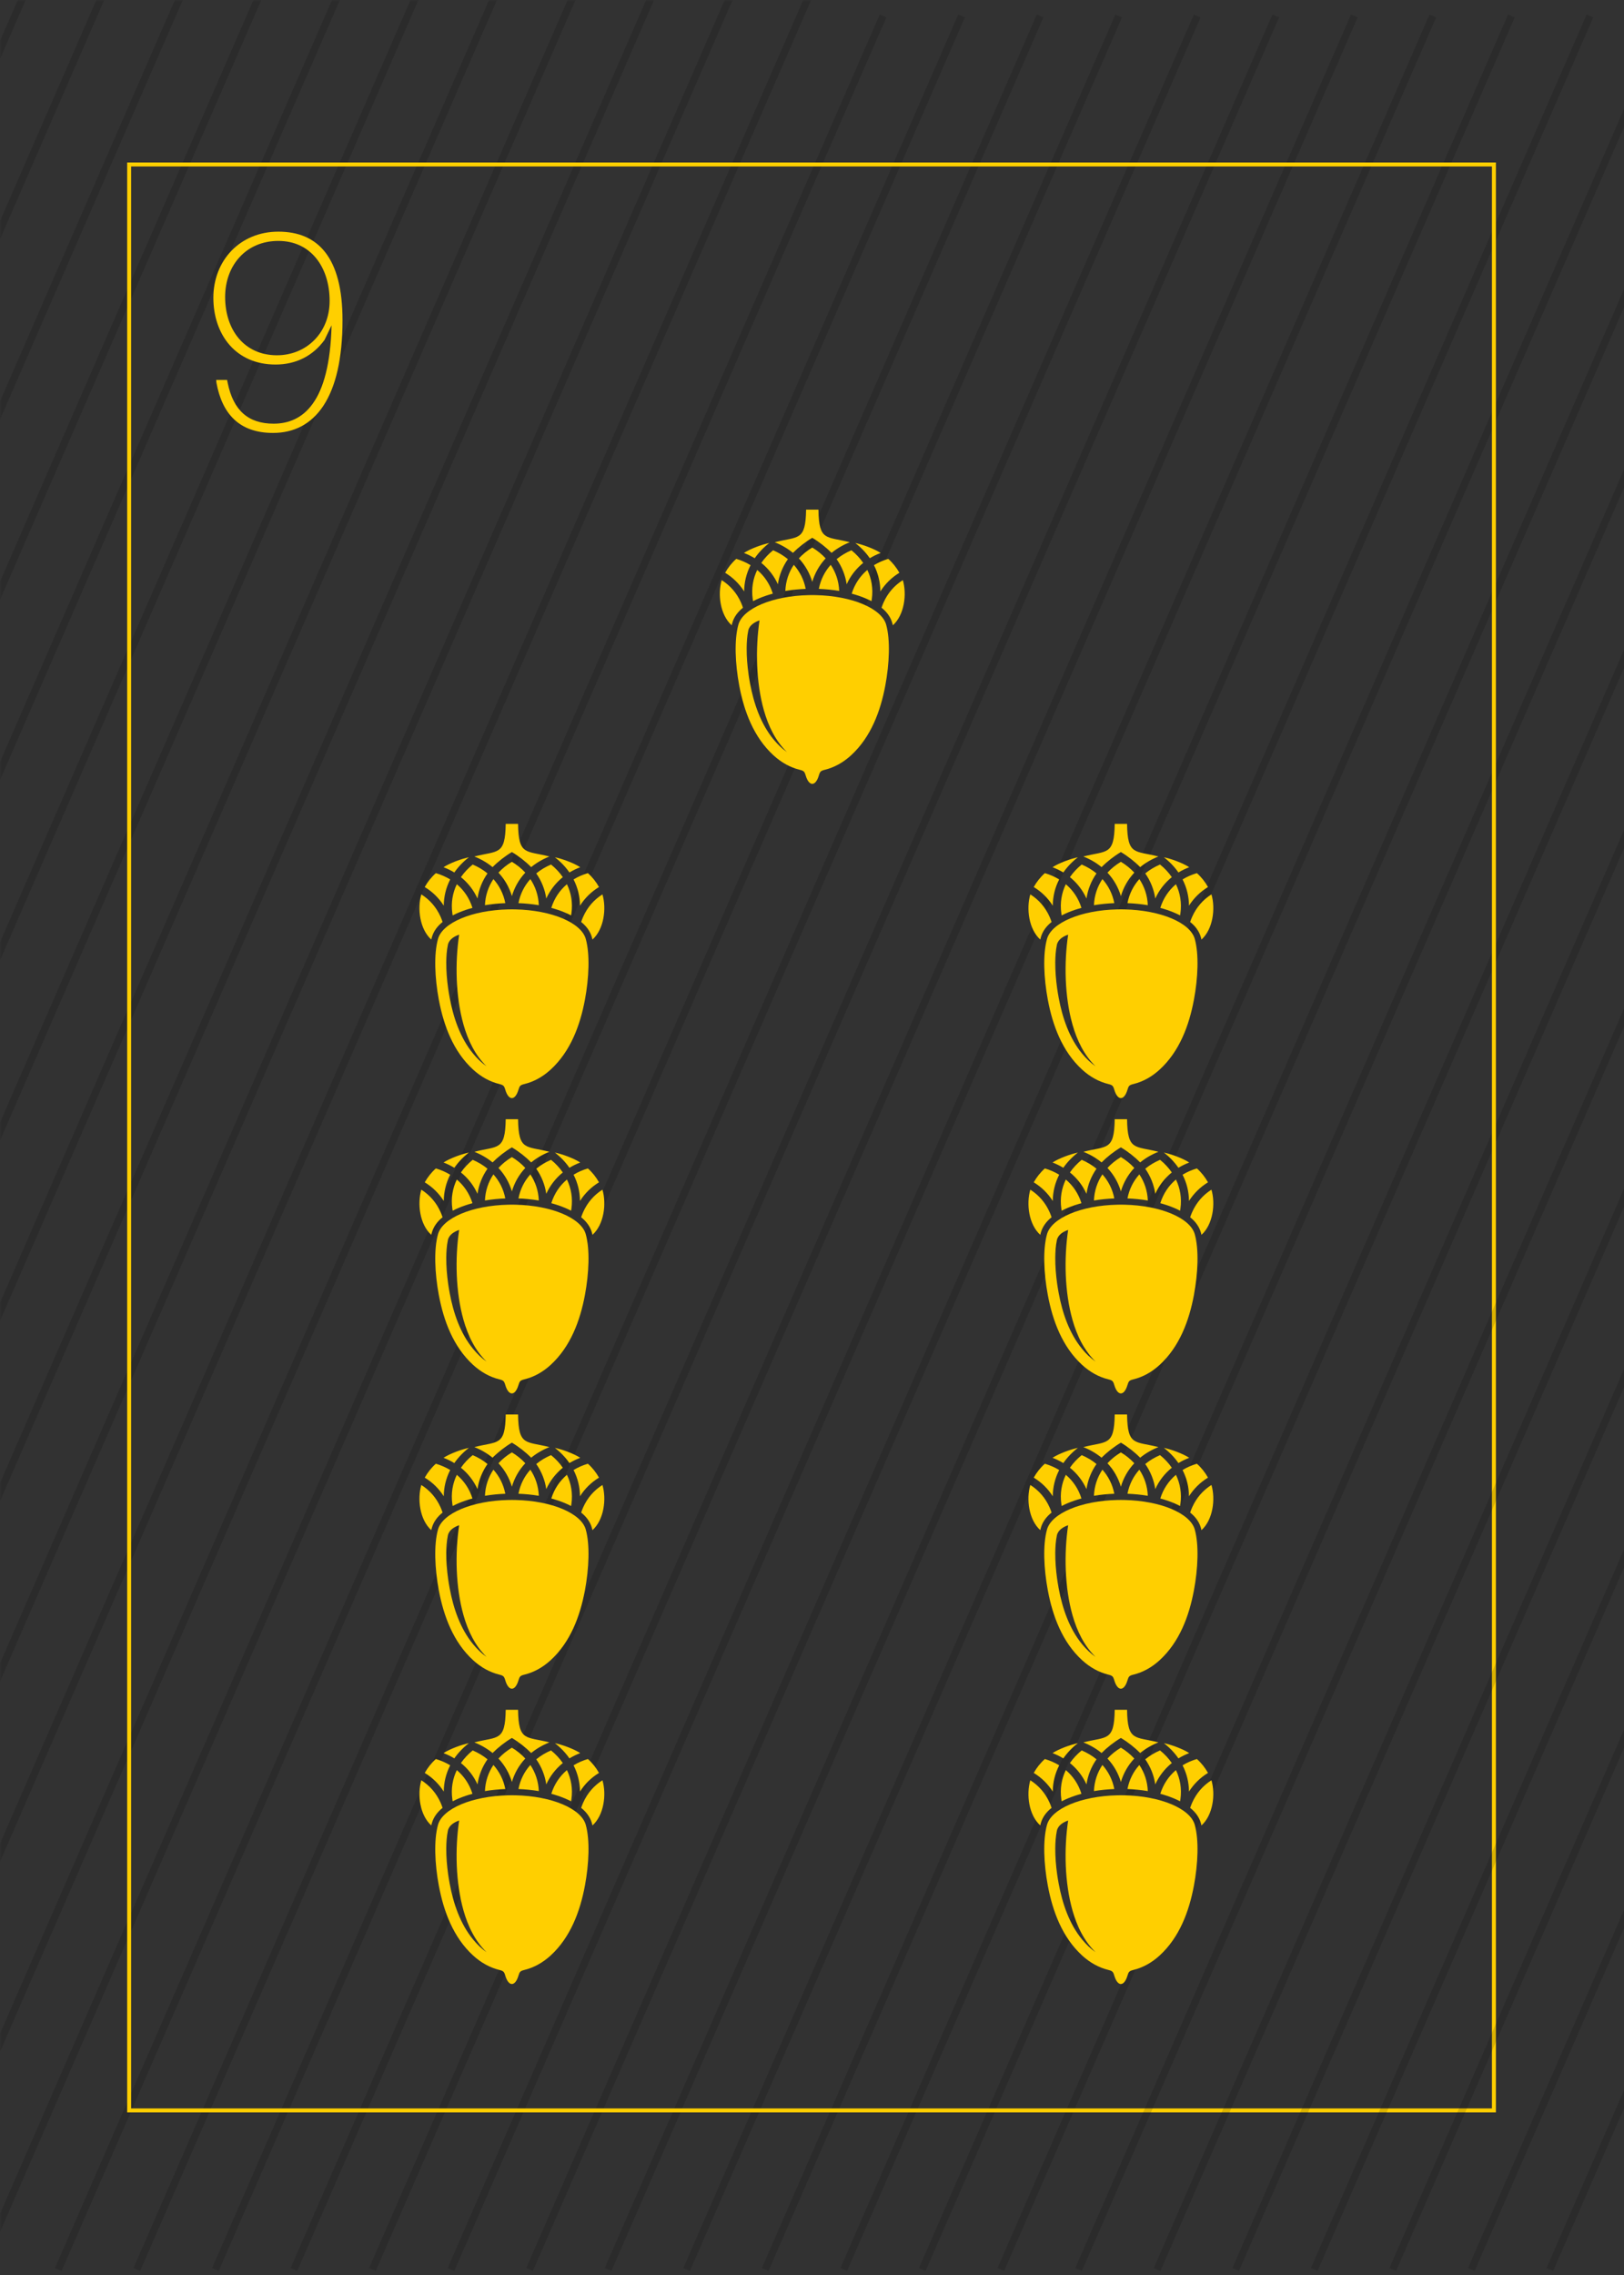 <svg xmlns="http://www.w3.org/2000/svg" xmlns:xlink="http://www.w3.org/1999/xlink" width="480" zoomAndPan="magnify" viewBox="0 0 360 504" height="672" preserveAspectRatio="xMidYMid meet" version="1.0"><defs><filter x="0%" y="0%" width="100%" height="100%" id="13163b5581"><feColorMatrix values="0 0 0 0 1 0 0 0 0 1 0 0 0 0 1 0 0 0 1 0" color-interpolation-filters="sRGB"/></filter><g/><mask id="7972a4834d"><g filter="url(#13163b5581)"><rect x="-36" width="432" fill="#000000" y="-50.4" height="604.8" fill-opacity="0.137"/></g></mask><clipPath id="0ad7af9dbe"><path d="M 0 0 L 1 0 L 1 432.848 L 0 432.848 Z M 0 0 " clip-rule="nonzero"/></clipPath><clipPath id="5dbfeeb22d"><path d="M 0 0 L 18 0 L 18 432.848 L 0 432.848 Z M 0 0 " clip-rule="nonzero"/></clipPath><clipPath id="9c1effde66"><path d="M 0 0 L 35 0 L 35 432.848 L 0 432.848 Z M 0 0 " clip-rule="nonzero"/></clipPath><clipPath id="e1e03e49b9"><path d="M 0 0 L 53 0 L 53 432.848 L 0 432.848 Z M 0 0 " clip-rule="nonzero"/></clipPath><clipPath id="5605aa6d3f"><path d="M 0 0 L 70 0 L 70 432.848 L 0 432.848 Z M 0 0 " clip-rule="nonzero"/></clipPath><clipPath id="5c96255c71"><path d="M 0 0 L 88 0 L 88 432.848 L 0 432.848 Z M 0 0 " clip-rule="nonzero"/></clipPath><clipPath id="56322437dc"><path d="M 0 0 L 105 0 L 105 432.848 L 0 432.848 Z M 0 0 " clip-rule="nonzero"/></clipPath><clipPath id="a2886806fd"><path d="M 0 0 L 122 0 L 122 432.848 L 0 432.848 Z M 0 0 " clip-rule="nonzero"/></clipPath><clipPath id="38d09c63ce"><path d="M 0 0 L 140 0 L 140 432.848 L 0 432.848 Z M 0 0 " clip-rule="nonzero"/></clipPath><clipPath id="e4add317ef"><path d="M 0 0 L 157 0 L 157 432.848 L 0 432.848 Z M 0 0 " clip-rule="nonzero"/></clipPath><clipPath id="1f5bf2687b"><path d="M 0 0 L 175 0 L 175 432.848 L 0 432.848 Z M 0 0 " clip-rule="nonzero"/></clipPath><clipPath id="94d5fab9da"><path d="M 0 0 L 192 0 L 192 432.848 L 0 432.848 Z M 0 0 " clip-rule="nonzero"/></clipPath><clipPath id="a4d1e1c18a"><path d="M 0 0 L 208.723 0 L 208.723 432.848 L 0 432.848 Z M 0 0 " clip-rule="nonzero"/></clipPath><clipPath id="16d6f988e0"><rect x="0" width="209" y="0" height="434"/></clipPath><mask id="5ffc4e4830"><g filter="url(#13163b5581)"><rect x="-36" width="432" fill="#000000" y="-50.4" height="604.8" fill-opacity="0.137"/></g></mask><clipPath id="1bc6fef6f7"><path d="M 0 1 L 197 1 L 197 501.648 L 0 501.648 Z M 0 1 " clip-rule="nonzero"/></clipPath><clipPath id="981a6d424c"><path d="M 0 1 L 214 1 L 214 501.648 L 0 501.648 Z M 0 1 " clip-rule="nonzero"/></clipPath><clipPath id="9924524188"><path d="M 12 1 L 232 1 L 232 501.648 L 12 501.648 Z M 12 1 " clip-rule="nonzero"/></clipPath><clipPath id="28d35cb912"><path d="M 29 1 L 249 1 L 249 501.648 L 29 501.648 Z M 29 1 " clip-rule="nonzero"/></clipPath><clipPath id="6b8dd4c96e"><path d="M 47 1 L 267 1 L 267 501.648 L 47 501.648 Z M 47 1 " clip-rule="nonzero"/></clipPath><clipPath id="018ae9d9e5"><path d="M 64 1 L 284 1 L 284 501.648 L 64 501.648 Z M 64 1 " clip-rule="nonzero"/></clipPath><clipPath id="cbb2f5f6f7"><path d="M 81 1 L 301 1 L 301 501.648 L 81 501.648 Z M 81 1 " clip-rule="nonzero"/></clipPath><clipPath id="e4d09f079e"><path d="M 99 1 L 319 1 L 319 501.648 L 99 501.648 Z M 99 1 " clip-rule="nonzero"/></clipPath><clipPath id="ddfb29a145"><path d="M 116 1 L 336 1 L 336 501.648 L 116 501.648 Z M 116 1 " clip-rule="nonzero"/></clipPath><clipPath id="64a6d68e51"><path d="M 134 1 L 354 1 L 354 501.648 L 134 501.648 Z M 134 1 " clip-rule="nonzero"/></clipPath><clipPath id="f8a821a1eb"><path d="M 151 1 L 360 1 L 360 501.648 L 151 501.648 Z M 151 1 " clip-rule="nonzero"/></clipPath><clipPath id="2512cd15ea"><path d="M 168 1 L 360 1 L 360 501.648 L 168 501.648 Z M 168 1 " clip-rule="nonzero"/></clipPath><clipPath id="64ef38f18f"><path d="M 186 1 L 360 1 L 360 501.648 L 186 501.648 Z M 186 1 " clip-rule="nonzero"/></clipPath><clipPath id="07663f0fed"><path d="M 203 1 L 360 1 L 360 501.648 L 203 501.648 Z M 203 1 " clip-rule="nonzero"/></clipPath><clipPath id="7667d47b08"><path d="M 221 1 L 360 1 L 360 501.648 L 221 501.648 Z M 221 1 " clip-rule="nonzero"/></clipPath><clipPath id="ed9ef519d3"><rect x="0" width="360" y="0" height="502"/></clipPath><clipPath id="903d75ab0b"><path d="M 28.016 36 L 331.766 36 L 331.766 468 L 28.016 468 Z M 28.016 36 " clip-rule="nonzero"/></clipPath><mask id="d82952182a"><g filter="url(#13163b5581)"><rect x="-36" width="432" fill="#000000" y="-50.4" height="604.8" fill-opacity="0.137"/></g></mask><clipPath id="8a42f1604f"><path d="M 0.223 1 L 122 1 L 122 501.648 L 0.223 501.648 Z M 0.223 1 " clip-rule="nonzero"/></clipPath><clipPath id="081622f2f6"><path d="M 17 1 L 122 1 L 122 501.648 L 17 501.648 Z M 17 1 " clip-rule="nonzero"/></clipPath><clipPath id="344f2392a7"><path d="M 35 1 L 122 1 L 122 501.648 L 35 501.648 Z M 35 1 " clip-rule="nonzero"/></clipPath><clipPath id="d4bb3bc77e"><path d="M 52 1 L 122 1 L 122 501.648 L 52 501.648 Z M 52 1 " clip-rule="nonzero"/></clipPath><clipPath id="ba2d206241"><path d="M 70 1 L 122 1 L 122 501.648 L 70 501.648 Z M 70 1 " clip-rule="nonzero"/></clipPath><clipPath id="df0919af43"><path d="M 87 1 L 122 1 L 122 501.648 L 87 501.648 Z M 87 1 " clip-rule="nonzero"/></clipPath><clipPath id="22f7142a1e"><path d="M 104 1 L 122 1 L 122 501.648 L 104 501.648 Z M 104 1 " clip-rule="nonzero"/></clipPath><clipPath id="331cade86e"><rect x="0" width="122" y="0" height="502"/></clipPath><clipPath id="bd4089e9bf"><path d="M 163.051 131.824 L 197.066 131.824 L 197.066 173.652 L 163.051 173.652 Z M 163.051 131.824 " clip-rule="nonzero"/></clipPath><clipPath id="0188aa56d1"><path d="M 159.059 112.906 L 201 112.906 L 201 139 L 159.059 139 Z M 159.059 112.906 " clip-rule="nonzero"/></clipPath><clipPath id="2e3d1a2e60"><path d="M 96.465 201.441 L 130.477 201.441 L 130.477 243.273 L 96.465 243.273 Z M 96.465 201.441 " clip-rule="nonzero"/></clipPath><clipPath id="83138c8e4b"><path d="M 92.469 182.523 L 134 182.523 L 134 209 L 92.469 209 Z M 92.469 182.523 " clip-rule="nonzero"/></clipPath><clipPath id="735aed4845"><path d="M 96.465 266.863 L 130.477 266.863 L 130.477 308.695 L 96.465 308.695 Z M 96.465 266.863 " clip-rule="nonzero"/></clipPath><clipPath id="989cf9e109"><path d="M 92.469 247.945 L 134 247.945 L 134 274 L 92.469 274 Z M 92.469 247.945 " clip-rule="nonzero"/></clipPath><clipPath id="d4abd926cd"><path d="M 96.465 332.281 L 130.477 332.281 L 130.477 374.113 L 96.465 374.113 Z M 96.465 332.281 " clip-rule="nonzero"/></clipPath><clipPath id="0ecdbf2f82"><path d="M 92.469 313.363 L 134 313.363 L 134 339 L 92.469 339 Z M 92.469 313.363 " clip-rule="nonzero"/></clipPath><clipPath id="9d882b4929"><path d="M 96.465 397.703 L 130.477 397.703 L 130.477 439.535 L 96.465 439.535 Z M 96.465 397.703 " clip-rule="nonzero"/></clipPath><clipPath id="fd9767d042"><path d="M 92.469 378.785 L 134 378.785 L 134 405 L 92.469 405 Z M 92.469 378.785 " clip-rule="nonzero"/></clipPath><clipPath id="ca5ae76c73"><path d="M 231.465 201.441 L 265.477 201.441 L 265.477 243.273 L 231.465 243.273 Z M 231.465 201.441 " clip-rule="nonzero"/></clipPath><clipPath id="2530be4d42"><path d="M 227.469 182.523 L 269 182.523 L 269 209 L 227.469 209 Z M 227.469 182.523 " clip-rule="nonzero"/></clipPath><clipPath id="14918a325e"><path d="M 231.465 266.863 L 265.477 266.863 L 265.477 308.695 L 231.465 308.695 Z M 231.465 266.863 " clip-rule="nonzero"/></clipPath><clipPath id="24f1455766"><path d="M 227.469 247.945 L 269 247.945 L 269 274 L 227.469 274 Z M 227.469 247.945 " clip-rule="nonzero"/></clipPath><clipPath id="205d94b5d9"><path d="M 231.465 332.281 L 265.477 332.281 L 265.477 374.113 L 231.465 374.113 Z M 231.465 332.281 " clip-rule="nonzero"/></clipPath><clipPath id="cab7393d52"><path d="M 227.469 313.363 L 269 313.363 L 269 339 L 227.469 339 Z M 227.469 313.363 " clip-rule="nonzero"/></clipPath><clipPath id="d396f79e0c"><path d="M 231.465 397.703 L 265.477 397.703 L 265.477 439.535 L 231.465 439.535 Z M 231.465 397.703 " clip-rule="nonzero"/></clipPath><clipPath id="6b584d8cde"><path d="M 227.469 378.785 L 269 378.785 L 269 405 L 227.469 405 Z M 227.469 378.785 " clip-rule="nonzero"/></clipPath></defs><rect x="-36" width="432" fill="#ffffff" y="-50.4" height="604.8" fill-opacity="1"/><rect x="-36" width="432" fill="#323232" y="-50.4" height="604.8" fill-opacity="1"/><g mask="url(#7972a4834d)"><g transform="matrix(1, 0, 0, 1, 0, 0)"><g clip-path="url(#16d6f988e0)"><g clip-path="url(#0ad7af9dbe)"><path fill="#000000" d="M -217.59 432.297 L -219.066 431.664 L -1.418 -67.574 L 0.051 -66.938 Z M -217.59 432.297 " fill-opacity="1" fill-rule="nonzero"/></g><g clip-path="url(#5dbfeeb22d)"><path fill="#000000" d="M -200.176 432.297 L -201.652 431.664 L 15.992 -67.574 L 17.461 -66.938 Z M -200.176 432.297 " fill-opacity="1" fill-rule="nonzero"/></g><g clip-path="url(#9c1effde66)"><path fill="#000000" d="M -182.766 432.297 L -184.242 431.664 L 33.406 -67.574 L 34.875 -66.938 Z M -182.766 432.297 " fill-opacity="1" fill-rule="nonzero"/></g><g clip-path="url(#e1e03e49b9)"><path fill="#000000" d="M -165.359 432.297 L -166.828 431.664 L 50.816 -67.574 L 52.289 -66.938 Z M -165.359 432.297 " fill-opacity="1" fill-rule="nonzero"/></g><g clip-path="url(#5605aa6d3f)"><path fill="#000000" d="M -147.945 432.297 L -149.422 431.664 L 68.223 -67.574 L 69.699 -66.938 Z M -147.945 432.297 " fill-opacity="1" fill-rule="nonzero"/></g><g clip-path="url(#5c96255c71)"><path fill="#000000" d="M -130.535 432.297 L -132.012 431.664 L 85.637 -67.574 L 87.113 -66.938 Z M -130.535 432.297 " fill-opacity="1" fill-rule="nonzero"/></g><g clip-path="url(#56322437dc)"><path fill="#000000" d="M -113.121 432.297 L -114.598 431.664 L 103.051 -67.574 L 104.523 -66.938 Z M -113.121 432.297 " fill-opacity="1" fill-rule="nonzero"/></g><g clip-path="url(#a2886806fd)"><path fill="#000000" d="M -95.707 432.297 L -97.184 431.664 L 120.461 -67.574 L 121.93 -66.938 Z M -95.707 432.297 " fill-opacity="1" fill-rule="nonzero"/></g><g clip-path="url(#38d09c63ce)"><path fill="#000000" d="M -78.305 432.297 L -79.773 431.664 L 137.875 -67.574 L 139.344 -66.938 Z M -78.305 432.297 " fill-opacity="1" fill-rule="nonzero"/></g><g clip-path="url(#e4add317ef)"><path fill="#000000" d="M -60.891 432.297 L -62.359 431.664 L 155.281 -67.574 L 156.758 -66.938 Z M -60.891 432.297 " fill-opacity="1" fill-rule="nonzero"/></g><g clip-path="url(#1f5bf2687b)"><path fill="#000000" d="M -43.477 432.297 L -44.949 431.664 L 172.691 -67.574 L 174.168 -66.938 Z M -43.477 432.297 " fill-opacity="1" fill-rule="nonzero"/></g><g clip-path="url(#94d5fab9da)"><path fill="#000000" d="M -26.066 432.297 L -27.535 431.664 L 190.105 -67.574 L 191.582 -66.938 Z M -26.066 432.297 " fill-opacity="1" fill-rule="nonzero"/></g><g clip-path="url(#a4d1e1c18a)"><path fill="#000000" d="M -8.652 432.297 L -10.129 431.664 L 207.516 -67.574 L 208.992 -66.938 Z M -8.652 432.297 " fill-opacity="1" fill-rule="nonzero"/></g></g></g></g><g mask="url(#5ffc4e4830)"><g transform="matrix(1, 0, 0, 1, 0, 2)"><g clip-path="url(#ed9ef519d3)"><g clip-path="url(#1bc6fef6f7)"><path fill="#000000" d="M -21.168 501.098 L -22.637 500.461 L 195.004 1.227 L 196.48 1.859 Z M -21.168 501.098 " fill-opacity="1" fill-rule="nonzero"/></g><g clip-path="url(#981a6d424c)"><path fill="#000000" d="M -3.754 501.098 L -5.23 500.461 L 212.414 1.227 L 213.891 1.859 Z M -3.754 501.098 " fill-opacity="1" fill-rule="nonzero"/></g><g clip-path="url(#9924524188)"><path fill="#000000" d="M 13.656 501.098 L 12.184 500.461 L 229.828 1.227 L 231.297 1.859 Z M 13.656 501.098 " fill-opacity="1" fill-rule="nonzero"/></g><g clip-path="url(#28d35cb912)"><path fill="#000000" d="M 31.07 501.098 L 29.594 500.461 L 247.242 1.227 L 248.711 1.859 Z M 31.07 501.098 " fill-opacity="1" fill-rule="nonzero"/></g><g clip-path="url(#6b8dd4c96e)"><path fill="#000000" d="M 48.484 501.098 L 47.008 500.461 L 264.652 1.227 L 266.125 1.859 Z M 48.484 501.098 " fill-opacity="1" fill-rule="nonzero"/></g><g clip-path="url(#018ae9d9e5)"><path fill="#000000" d="M 65.891 501.098 L 64.418 500.461 L 282.066 1.227 L 283.535 1.859 Z M 65.891 501.098 " fill-opacity="1" fill-rule="nonzero"/></g><g clip-path="url(#cbb2f5f6f7)"><path fill="#000000" d="M 83.301 501.098 L 81.824 500.461 L 299.473 1.227 L 300.949 1.859 Z M 83.301 501.098 " fill-opacity="1" fill-rule="nonzero"/></g><g clip-path="url(#e4d09f079e)"><path fill="#000000" d="M 100.715 501.098 L 99.238 500.461 L 316.883 1.227 L 318.359 1.859 Z M 100.715 501.098 " fill-opacity="1" fill-rule="nonzero"/></g><g clip-path="url(#ddfb29a145)"><path fill="#000000" d="M 118.125 501.098 L 116.652 500.461 L 334.297 1.227 L 335.773 1.859 Z M 118.125 501.098 " fill-opacity="1" fill-rule="nonzero"/></g><g clip-path="url(#64a6d68e51)"><path fill="#000000" d="M 135.539 501.098 L 134.062 500.461 L 351.711 1.227 L 353.18 1.859 Z M 135.539 501.098 " fill-opacity="1" fill-rule="nonzero"/></g><g clip-path="url(#f8a821a1eb)"><path fill="#000000" d="M 152.945 501.098 L 151.477 500.461 L 369.121 1.227 L 370.59 1.859 Z M 152.945 501.098 " fill-opacity="1" fill-rule="nonzero"/></g><g clip-path="url(#2512cd15ea)"><path fill="#000000" d="M 170.359 501.098 L 168.887 500.461 L 386.527 1.227 L 388.004 1.859 Z M 170.359 501.098 " fill-opacity="1" fill-rule="nonzero"/></g><g clip-path="url(#64ef38f18f)"><path fill="#000000" d="M 187.77 501.098 L 186.301 500.461 L 403.941 1.227 L 405.418 1.859 Z M 187.77 501.098 " fill-opacity="1" fill-rule="nonzero"/></g><g clip-path="url(#07663f0fed)"><path fill="#000000" d="M 205.184 501.098 L 203.711 500.461 L 421.352 1.227 L 422.828 1.859 Z M 205.184 501.098 " fill-opacity="1" fill-rule="nonzero"/></g><g clip-path="url(#7667d47b08)"><path fill="#000000" d="M 222.594 501.098 L 221.117 500.461 L 438.766 1.227 L 440.242 1.859 Z M 222.594 501.098 " fill-opacity="1" fill-rule="nonzero"/></g></g></g></g><g clip-path="url(#903d75ab0b)"><path fill="#ffcf00" d="M 331.602 467.977 L 28.188 467.977 L 28.188 36 L 331.602 36 Z M 29.066 467.098 L 330.723 467.098 L 330.723 36.879 L 29.066 36.879 Z M 29.066 467.098 " fill-opacity="1" fill-rule="nonzero"/></g><g fill="#ffcf00" fill-opacity="1"><g transform="translate(44.875, 95.04)"><g><path d="M 16.828 -43.719 C 8.32 -43.719 2.422 -37.32 2.422 -29.062 C 2.422 -20.988 7.328 -14.281 16.207 -14.281 C 20.68 -14.281 24.469 -16.145 27.074 -19.746 L 28.629 -22.977 C 28.195 -5.836 22.293 -1.18 15.773 -1.18 C 10.184 -1.18 6.832 -4.098 5.59 -10.246 L 5.465 -10.867 L 3.043 -10.867 L 3.105 -10.246 C 4.348 -3.414 8.137 0.871 15.648 0.871 C 24.902 0.871 31.051 -6.895 31.051 -24.094 C 31.051 -38.066 25.586 -43.719 16.828 -43.719 Z M 16.52 -16.332 C 9.316 -16.332 5.031 -21.922 5.031 -29.25 C 5.031 -36.203 9.625 -41.668 16.828 -41.668 C 24.094 -41.668 28.195 -35.77 28.195 -28.379 C 28.195 -21.238 22.977 -16.332 16.52 -16.332 Z M 16.52 -16.332 "/></g></g></g><g mask="url(#d82952182a)"><g transform="matrix(1, 0, 0, 1, 238, 2)"><g clip-path="url(#331cade86e)"><g clip-path="url(#8a42f1604f)"><path fill="#000000" d="M 1.832 501.098 L 0.363 500.461 L 218.004 1.227 L 219.48 1.859 Z M 1.832 501.098 " fill-opacity="1" fill-rule="nonzero"/></g><g clip-path="url(#081622f2f6)"><path fill="#000000" d="M 19.246 501.098 L 17.77 500.461 L 235.414 1.227 L 236.891 1.859 Z M 19.246 501.098 " fill-opacity="1" fill-rule="nonzero"/></g><g clip-path="url(#344f2392a7)"><path fill="#000000" d="M 36.656 501.098 L 35.184 500.461 L 252.828 1.227 L 254.297 1.859 Z M 36.656 501.098 " fill-opacity="1" fill-rule="nonzero"/></g><g clip-path="url(#d4bb3bc77e)"><path fill="#000000" d="M 54.07 501.098 L 52.594 500.461 L 270.242 1.227 L 271.711 1.859 Z M 54.07 501.098 " fill-opacity="1" fill-rule="nonzero"/></g><g clip-path="url(#ba2d206241)"><path fill="#000000" d="M 71.484 501.098 L 70.008 500.461 L 287.652 1.227 L 289.125 1.859 Z M 71.484 501.098 " fill-opacity="1" fill-rule="nonzero"/></g><g clip-path="url(#df0919af43)"><path fill="#000000" d="M 88.891 501.098 L 87.418 500.461 L 305.066 1.227 L 306.535 1.859 Z M 88.891 501.098 " fill-opacity="1" fill-rule="nonzero"/></g><g clip-path="url(#22f7142a1e)"><path fill="#000000" d="M 106.301 501.098 L 104.824 500.461 L 322.473 1.227 L 323.949 1.859 Z M 106.301 501.098 " fill-opacity="1" fill-rule="nonzero"/></g></g></g></g><g clip-path="url(#bd4089e9bf)"><path fill="#ffcf00" d="M 165.875 139.688 C 165.605 140.945 165.527 142.316 165.516 143.57 C 165.5 145.488 165.66 147.434 165.926 149.332 C 166.027 150.023 166.137 150.715 166.266 151.402 C 167.09 155.816 168.602 160.34 171.492 163.832 C 172.348 164.867 173.344 165.844 174.449 166.609 C 171.91 164.148 170.324 160.855 169.336 157.367 C 167.59 151.199 167.438 143.727 168.367 137.438 C 167.281 137.812 166.129 138.496 165.875 139.688 Z M 181.516 171.805 C 181.777 170.922 181.938 170.762 182.852 170.535 C 184.895 170.031 186.875 168.965 188.652 167.34 C 193.043 163.32 195.188 157.566 196.254 151.848 C 197.152 147.039 197.383 141.777 196.438 138.383 C 195.438 134.805 188.887 132.012 180.828 131.844 C 180.574 131.84 180.316 131.836 180.059 131.836 C 179.801 131.836 179.543 131.84 179.289 131.844 C 171.23 132.012 164.68 134.805 163.68 138.383 C 162.734 141.777 162.965 147.039 163.863 151.848 C 164.93 157.566 167.074 163.32 171.469 167.34 C 173.242 168.965 175.223 170.031 177.266 170.535 C 178.18 170.762 178.34 170.922 178.602 171.805 C 179.332 174.27 180.785 174.27 181.516 171.805 " fill-opacity="1" fill-rule="evenodd"/></g><g clip-path="url(#0188aa56d1)"><path fill="#ffcf00" d="M 178.602 130.461 C 178.199 128.391 177.277 126.598 175.965 125.129 C 174.844 126.801 174.176 128.754 174.09 130.914 C 175.598 130.664 177.121 130.52 178.602 130.461 Z M 167.855 126.266 C 166.914 128.207 166.535 130.398 166.863 132.727 C 166.883 132.879 166.906 133.031 166.934 133.18 C 167.391 132.941 167.848 132.73 168.289 132.543 C 169.258 132.137 170.277 131.793 171.316 131.516 C 170.648 129.367 169.441 127.605 167.855 126.266 Z M 164.699 134.637 C 164.574 134.246 164.426 133.859 164.254 133.473 C 163.297 131.328 161.809 129.672 159.98 128.52 C 159.059 131.656 159.637 136.23 162.191 138.527 C 162.234 138.352 162.277 138.18 162.328 138.008 C 162.703 136.656 163.602 135.496 164.699 134.637 Z M 160.746 126.891 C 162.484 127.949 163.902 129.359 164.961 131.023 C 164.973 129.023 165.441 127.047 166.383 125.207 C 165.414 124.613 164.348 124.148 163.211 123.812 C 162.219 124.688 161.391 125.746 160.746 126.891 Z M 170.523 120.301 C 169.219 121.312 168.145 122.449 167.301 123.672 C 166.562 123.219 165.766 122.828 164.91 122.5 C 166.34 121.559 169 120.598 170.523 120.301 Z M 172.434 129.438 C 172.727 127.457 173.469 125.566 174.656 123.875 C 173.688 123.082 172.586 122.422 171.375 121.906 C 170.355 122.73 169.477 123.672 168.766 124.703 C 170.371 126 171.609 127.617 172.434 129.438 Z M 181.516 130.461 C 181.918 128.391 182.84 126.598 184.152 125.129 C 185.273 126.801 185.941 128.754 186.027 130.914 C 184.52 130.664 183 130.52 181.516 130.461 Z M 192.262 126.266 C 193.203 128.207 193.586 130.398 193.254 132.727 C 193.234 132.879 193.211 133.031 193.184 133.18 C 192.727 132.941 192.27 132.73 191.828 132.543 C 190.859 132.137 189.844 131.793 188.801 131.516 C 189.465 129.367 190.676 127.605 192.262 126.266 Z M 195.418 134.637 C 195.543 134.246 195.691 133.859 195.863 133.473 C 196.82 131.328 198.309 129.672 200.137 128.52 C 201.059 131.656 200.48 136.23 197.926 138.527 C 197.883 138.352 197.84 138.18 197.789 138.008 C 197.414 136.656 196.516 135.496 195.418 134.637 Z M 199.371 126.891 C 197.633 127.949 196.215 129.359 195.156 131.023 C 195.145 129.023 194.672 127.047 193.734 125.207 C 194.703 124.613 195.77 124.148 196.906 123.812 C 197.898 124.688 198.727 125.746 199.371 126.891 Z M 189.594 120.301 C 190.902 121.312 191.973 122.449 192.816 123.672 C 193.555 123.219 194.352 122.828 195.207 122.5 C 193.781 121.559 191.117 120.598 189.594 120.301 Z M 187.684 129.438 C 187.391 127.457 186.648 125.566 185.461 123.875 C 186.43 123.082 187.531 122.422 188.742 121.906 C 189.762 122.73 190.641 123.672 191.352 124.703 C 189.746 126 188.512 127.617 187.684 129.438 Z M 180.059 121.301 C 181.184 121.977 182.184 122.785 183.031 123.703 C 181.621 125.215 180.625 126.988 180.059 128.902 C 179.492 126.988 178.496 125.215 177.086 123.703 C 177.93 122.785 178.934 121.977 180.059 121.301 Z M 178.691 112.906 L 181.426 112.906 C 181.531 119.961 183.164 118.793 188.379 120.125 C 186.836 120.738 185.488 121.539 184.34 122.48 C 183.117 121.254 181.633 120.082 180.059 119.145 C 178.484 120.082 177 121.254 175.777 122.48 C 174.629 121.539 173.281 120.738 171.738 120.125 C 176.953 118.793 178.586 119.961 178.691 112.906 " fill-opacity="1" fill-rule="evenodd"/></g><g clip-path="url(#2e3d1a2e60)"><path fill="#ffcf00" d="M 99.285 209.309 C 99.02 210.566 98.938 211.938 98.926 213.188 C 98.914 215.109 99.074 217.051 99.34 218.953 C 99.438 219.645 99.551 220.336 99.68 221.023 C 100.5 225.434 102.012 229.961 104.906 233.453 C 105.762 234.488 106.758 235.465 107.863 236.23 C 105.32 233.77 103.734 230.477 102.746 226.988 C 101 220.82 100.848 213.348 101.781 207.059 C 100.691 207.434 99.543 208.117 99.285 209.309 Z M 114.93 241.422 C 115.191 240.539 115.348 240.379 116.262 240.152 C 118.309 239.652 120.289 238.586 122.062 236.961 C 126.457 232.941 128.598 227.188 129.664 221.469 C 130.562 216.66 130.797 211.398 129.848 208.004 C 128.852 204.426 122.301 201.633 114.242 201.465 C 113.984 201.461 113.727 201.457 113.473 201.457 C 113.215 201.457 112.957 201.461 112.699 201.465 C 104.641 201.633 98.094 204.426 97.094 208.004 C 96.145 211.398 96.379 216.66 97.273 221.469 C 98.344 227.188 100.484 232.941 104.879 236.961 C 106.652 238.586 108.633 239.652 110.68 240.152 C 111.59 240.379 111.75 240.539 112.012 241.422 C 112.742 243.891 114.195 243.891 114.93 241.422 " fill-opacity="1" fill-rule="evenodd"/></g><g clip-path="url(#83138c8e4b)"><path fill="#ffcf00" d="M 112.012 200.082 C 111.613 198.012 110.688 196.215 109.375 194.75 C 108.258 196.422 107.586 198.375 107.5 200.535 C 109.008 200.285 110.531 200.141 112.012 200.082 Z M 101.266 195.887 C 100.328 197.828 99.945 200.02 100.273 202.348 C 100.293 202.5 100.32 202.652 100.344 202.801 C 100.801 202.562 101.258 202.348 101.703 202.164 C 102.672 201.754 103.688 201.414 104.73 201.133 C 104.062 198.988 102.852 197.227 101.266 195.887 Z M 98.109 204.258 C 97.984 203.867 97.836 203.48 97.664 203.094 C 96.707 200.945 95.219 199.289 93.395 198.141 C 92.473 201.277 93.047 205.852 95.605 208.148 C 95.645 207.973 95.691 207.797 95.738 207.625 C 96.113 206.277 97.012 205.117 98.109 204.258 Z M 94.156 196.512 C 95.895 197.57 97.316 198.98 98.371 200.641 C 98.387 198.645 98.855 196.664 99.797 194.828 C 98.824 194.234 97.758 193.77 96.621 193.434 C 95.629 194.309 94.801 195.363 94.156 196.512 Z M 103.938 189.922 C 102.629 190.934 101.555 192.07 100.711 193.289 C 99.977 192.84 99.176 192.449 98.32 192.121 C 99.75 191.18 102.414 190.219 103.938 189.922 Z M 105.848 199.055 C 106.141 197.078 106.879 195.188 108.066 193.496 C 107.102 192.699 105.996 192.039 104.785 191.527 C 103.766 192.352 102.887 193.289 102.176 194.32 C 103.785 195.621 105.02 197.238 105.848 199.055 Z M 114.93 200.082 C 115.328 198.012 116.25 196.215 117.566 194.75 C 118.684 196.422 119.355 198.375 119.441 200.535 C 117.934 200.285 116.41 200.141 114.93 200.082 Z M 125.676 195.887 C 126.613 197.828 126.996 200.02 126.668 202.348 C 126.645 202.5 126.621 202.652 126.594 202.801 C 126.141 202.562 125.684 202.348 125.238 202.164 C 124.27 201.754 123.254 201.414 122.211 201.133 C 122.879 198.988 124.086 197.227 125.676 195.887 Z M 128.828 204.258 C 128.957 203.867 129.105 203.48 129.277 203.094 C 130.234 200.945 131.719 199.289 133.547 198.141 C 134.473 201.277 133.891 205.852 131.336 208.148 C 131.293 207.973 131.25 207.797 131.203 207.625 C 130.824 206.277 129.926 205.117 128.828 204.258 Z M 132.781 196.512 C 131.047 197.57 129.625 198.98 128.57 200.641 C 128.555 198.645 128.086 196.664 127.145 194.828 C 128.113 194.234 129.18 193.77 130.32 193.434 C 131.309 194.309 132.141 195.363 132.781 196.512 Z M 123.004 189.922 C 124.312 190.934 125.387 192.07 126.227 193.289 C 126.965 192.84 127.766 192.449 128.621 192.121 C 127.191 191.18 124.527 190.219 123.004 189.922 Z M 121.094 199.055 C 120.801 197.078 120.059 195.188 118.875 193.496 C 119.84 192.699 120.945 192.039 122.152 191.527 C 123.176 192.352 124.055 193.289 124.762 194.32 C 123.156 195.621 121.922 197.238 121.094 199.055 Z M 113.473 190.922 C 114.598 191.598 115.598 192.402 116.445 193.324 C 115.031 194.836 114.035 196.605 113.473 198.523 C 112.906 196.605 111.906 194.836 110.496 193.324 C 111.344 192.402 112.344 191.598 113.473 190.922 Z M 112.105 182.523 L 114.84 182.523 C 114.941 189.582 116.578 188.41 121.789 189.746 C 120.25 190.359 118.898 191.156 117.75 192.102 C 116.531 190.871 115.043 189.703 113.473 188.762 C 111.895 189.703 110.41 190.871 109.191 192.102 C 108.039 191.156 106.691 190.359 105.152 189.746 C 110.363 188.41 111.996 189.582 112.105 182.523 " fill-opacity="1" fill-rule="evenodd"/></g><g clip-path="url(#735aed4845)"><path fill="#ffcf00" d="M 99.285 274.73 C 99.02 275.984 98.938 277.355 98.926 278.609 C 98.914 280.527 99.074 282.473 99.34 284.371 C 99.438 285.066 99.551 285.754 99.68 286.441 C 100.5 290.855 102.012 295.379 104.906 298.871 C 105.762 299.906 106.758 300.883 107.863 301.648 C 105.32 299.188 103.734 295.895 102.746 292.41 C 101 286.242 100.848 278.766 101.781 272.477 C 100.691 272.852 99.543 273.535 99.285 274.73 Z M 114.93 306.844 C 115.191 305.961 115.348 305.801 116.262 305.574 C 118.309 305.07 120.289 304.004 122.062 302.379 C 126.457 298.359 128.598 292.605 129.664 286.887 C 130.562 282.078 130.797 276.816 129.848 273.426 C 128.852 269.844 122.301 267.055 114.242 266.887 C 113.984 266.879 113.727 266.879 113.473 266.879 C 113.215 266.879 112.957 266.879 112.699 266.887 C 104.641 267.055 98.094 269.844 97.094 273.426 C 96.145 276.816 96.379 282.078 97.273 286.887 C 98.344 292.605 100.484 298.359 104.879 302.379 C 106.652 304.004 108.633 305.07 110.68 305.574 C 111.59 305.801 111.75 305.961 112.012 306.844 C 112.742 309.312 114.195 309.312 114.93 306.844 " fill-opacity="1" fill-rule="evenodd"/></g><g clip-path="url(#989cf9e109)"><path fill="#ffcf00" d="M 112.012 265.5 C 111.613 263.43 110.688 261.637 109.375 260.168 C 108.258 261.84 107.586 263.793 107.5 265.957 C 109.008 265.703 110.531 265.559 112.012 265.5 Z M 101.266 261.309 C 100.328 263.25 99.945 265.438 100.273 267.77 C 100.293 267.918 100.32 268.07 100.344 268.223 C 100.801 267.98 101.258 267.77 101.703 267.582 C 102.672 267.176 103.688 266.836 104.73 266.555 C 104.062 264.41 102.852 262.648 101.266 261.309 Z M 98.109 269.676 C 97.984 269.289 97.836 268.898 97.664 268.516 C 96.707 266.367 95.219 264.711 93.395 263.559 C 92.473 266.695 93.047 271.27 95.605 273.566 C 95.645 273.391 95.691 273.219 95.738 273.047 C 96.113 271.699 97.012 270.535 98.109 269.676 Z M 94.156 261.93 C 95.895 262.988 97.316 264.398 98.371 266.062 C 98.387 264.062 98.855 262.086 99.797 260.246 C 98.824 259.652 97.758 259.188 96.621 258.852 C 95.629 259.727 94.801 260.785 94.156 261.93 Z M 103.938 255.34 C 102.629 256.355 101.555 257.492 100.711 258.711 C 99.977 258.262 99.176 257.867 98.32 257.539 C 99.75 256.598 102.414 255.641 103.938 255.34 Z M 105.848 264.477 C 106.141 262.5 106.879 260.605 108.066 258.914 C 107.102 258.121 105.996 257.461 104.785 256.945 C 103.766 257.773 102.887 258.711 102.176 259.742 C 103.785 261.039 105.02 262.656 105.848 264.477 Z M 114.93 265.5 C 115.328 263.43 116.25 261.637 117.566 260.168 C 118.684 261.84 119.355 263.793 119.441 265.957 C 117.934 265.703 116.41 265.559 114.93 265.5 Z M 125.676 261.309 C 126.613 263.25 126.996 265.438 126.668 267.77 C 126.645 267.918 126.621 268.07 126.594 268.223 C 126.141 267.98 125.684 267.77 125.238 267.582 C 124.27 267.176 123.254 266.836 122.211 266.555 C 122.879 264.41 124.086 262.648 125.676 261.309 Z M 128.828 269.676 C 128.957 269.289 129.105 268.898 129.277 268.516 C 130.234 266.367 131.719 264.711 133.547 263.559 C 134.473 266.695 133.891 271.27 131.336 273.566 C 131.293 273.391 131.25 273.219 131.203 273.047 C 130.824 271.699 129.926 270.535 128.828 269.676 Z M 132.781 261.93 C 131.047 262.988 129.625 264.398 128.57 266.062 C 128.555 264.062 128.086 262.086 127.145 260.246 C 128.113 259.652 129.18 259.188 130.32 258.852 C 131.309 259.727 132.141 260.785 132.781 261.93 Z M 123.004 255.34 C 124.312 256.355 125.387 257.492 126.227 258.711 C 126.965 258.262 127.766 257.867 128.621 257.539 C 127.191 256.598 124.527 255.641 123.004 255.34 Z M 121.094 264.477 C 120.801 262.5 120.059 260.605 118.875 258.914 C 119.84 258.121 120.945 257.461 122.152 256.945 C 123.176 257.773 124.055 258.711 124.762 259.742 C 123.156 261.039 121.922 262.656 121.094 264.477 Z M 113.473 256.34 C 114.598 257.016 115.598 257.824 116.445 258.746 C 115.031 260.254 114.035 262.027 113.473 263.941 C 112.906 262.027 111.906 260.254 110.496 258.746 C 111.344 257.824 112.344 257.016 113.473 256.34 Z M 112.105 247.945 L 114.84 247.945 C 114.941 255 116.578 253.832 121.789 255.164 C 120.25 255.777 118.898 256.578 117.75 257.52 C 116.531 256.293 115.043 255.121 113.473 254.184 C 111.895 255.121 110.41 256.293 109.191 257.52 C 108.039 256.578 106.691 255.777 105.152 255.164 C 110.363 253.832 111.996 255 112.105 247.945 " fill-opacity="1" fill-rule="evenodd"/></g><g clip-path="url(#d4abd926cd)"><path fill="#ffcf00" d="M 99.285 340.148 C 99.02 341.406 98.938 342.777 98.926 344.027 C 98.914 345.949 99.074 347.891 99.34 349.793 C 99.438 350.484 99.551 351.176 99.68 351.863 C 100.5 356.273 102.012 360.801 104.906 364.293 C 105.762 365.328 106.758 366.305 107.863 367.07 C 105.32 364.609 103.734 361.316 102.746 357.828 C 101 351.66 100.848 344.188 101.781 337.898 C 100.691 338.273 99.543 338.957 99.285 340.148 Z M 114.93 372.262 C 115.191 371.379 115.348 371.219 116.262 370.992 C 118.309 370.492 120.289 369.426 122.062 367.801 C 126.457 363.781 128.598 358.027 129.664 352.309 C 130.562 347.5 130.797 342.238 129.848 338.844 C 128.852 335.266 122.301 332.473 114.242 332.305 C 113.984 332.301 113.727 332.297 113.473 332.297 C 113.215 332.297 112.957 332.301 112.699 332.305 C 104.641 332.473 98.094 335.266 97.094 338.844 C 96.145 342.238 96.379 347.5 97.273 352.309 C 98.344 358.027 100.484 363.781 104.879 367.801 C 106.652 369.426 108.633 370.492 110.68 370.992 C 111.59 371.219 111.75 371.379 112.012 372.262 C 112.742 374.73 114.195 374.73 114.93 372.262 " fill-opacity="1" fill-rule="evenodd"/></g><g clip-path="url(#0ecdbf2f82)"><path fill="#ffcf00" d="M 112.012 330.922 C 111.613 328.852 110.688 327.055 109.375 325.59 C 108.258 327.262 107.586 329.215 107.5 331.375 C 109.008 331.125 110.531 330.98 112.012 330.922 Z M 101.266 326.727 C 100.328 328.668 99.945 330.859 100.273 333.188 C 100.293 333.34 100.32 333.492 100.344 333.641 C 100.801 333.402 101.258 333.188 101.703 333 C 102.672 332.594 103.688 332.254 104.73 331.973 C 104.062 329.828 102.852 328.066 101.266 326.727 Z M 98.109 335.094 C 97.984 334.707 97.836 334.32 97.664 333.934 C 96.707 331.785 95.219 330.129 93.395 328.98 C 92.473 332.117 93.047 336.688 95.605 338.988 C 95.645 338.812 95.691 338.637 95.738 338.465 C 96.113 337.117 97.012 335.957 98.109 335.094 Z M 94.156 327.352 C 95.895 328.41 97.316 329.82 98.371 331.48 C 98.387 329.484 98.855 327.504 99.797 325.668 C 98.824 325.074 97.758 324.609 96.621 324.273 C 95.629 325.148 94.801 326.203 94.156 327.352 Z M 103.938 320.762 C 102.629 321.773 101.555 322.91 100.711 324.129 C 99.977 323.68 99.176 323.285 98.32 322.961 C 99.75 322.02 102.414 321.059 103.938 320.762 Z M 105.848 329.895 C 106.141 327.918 106.879 326.027 108.066 324.336 C 107.102 323.539 105.996 322.879 104.785 322.367 C 103.766 323.191 102.887 324.129 102.176 325.16 C 103.785 326.461 105.02 328.074 105.848 329.895 Z M 114.93 330.922 C 115.328 328.852 116.25 327.055 117.566 325.59 C 118.684 327.262 119.355 329.215 119.441 331.375 C 117.934 331.125 116.41 330.98 114.93 330.922 Z M 125.676 326.727 C 126.613 328.668 126.996 330.859 126.668 333.188 C 126.645 333.34 126.621 333.492 126.594 333.641 C 126.141 333.402 125.684 333.188 125.238 333 C 124.27 332.594 123.254 332.254 122.211 331.973 C 122.879 329.828 124.086 328.066 125.676 326.727 Z M 128.828 335.094 C 128.957 334.707 129.105 334.32 129.277 333.934 C 130.234 331.785 131.719 330.129 133.547 328.98 C 134.473 332.117 133.891 336.688 131.336 338.988 C 131.293 338.812 131.25 338.637 131.203 338.465 C 130.824 337.117 129.926 335.957 128.828 335.094 Z M 132.781 327.352 C 131.047 328.41 129.625 329.82 128.57 331.48 C 128.555 329.484 128.086 327.504 127.145 325.668 C 128.113 325.074 129.18 324.609 130.32 324.273 C 131.309 325.148 132.141 326.203 132.781 327.352 Z M 123.004 320.762 C 124.312 321.773 125.387 322.91 126.227 324.129 C 126.965 323.68 127.766 323.285 128.621 322.961 C 127.191 322.02 124.527 321.059 123.004 320.762 Z M 121.094 329.895 C 120.801 327.918 120.059 326.027 118.875 324.336 C 119.84 323.539 120.945 322.879 122.152 322.367 C 123.176 323.191 124.055 324.129 124.762 325.16 C 123.156 326.461 121.922 328.074 121.094 329.895 Z M 113.473 321.762 C 114.598 322.438 115.598 323.242 116.445 324.164 C 115.031 325.676 114.035 327.445 113.473 329.363 C 112.906 327.445 111.906 325.676 110.496 324.164 C 111.344 323.242 112.344 322.438 113.473 321.762 Z M 112.105 313.363 L 114.84 313.363 C 114.941 320.422 116.578 319.25 121.789 320.586 C 120.25 321.199 118.898 321.996 117.75 322.941 C 116.531 321.711 115.043 320.543 113.473 319.602 C 111.895 320.543 110.41 321.711 109.191 322.941 C 108.039 321.996 106.691 321.199 105.152 320.586 C 110.363 319.25 111.996 320.422 112.105 313.363 " fill-opacity="1" fill-rule="evenodd"/></g><g clip-path="url(#9d882b4929)"><path fill="#ffcf00" d="M 99.285 405.57 C 99.02 406.824 98.938 408.195 98.926 409.449 C 98.914 411.367 99.074 413.312 99.34 415.211 C 99.438 415.902 99.551 416.594 99.68 417.281 C 100.5 421.695 102.012 426.219 104.906 429.711 C 105.762 430.746 106.758 431.723 107.863 432.488 C 105.32 430.027 103.734 426.734 102.746 423.25 C 101 417.082 100.848 409.605 101.781 403.316 C 100.691 403.691 99.543 404.375 99.285 405.57 Z M 114.93 437.684 C 115.191 436.801 115.348 436.641 116.262 436.414 C 118.309 435.91 120.289 434.844 122.062 433.219 C 126.457 429.199 128.598 423.445 129.664 417.727 C 130.562 412.918 130.797 407.656 129.848 404.266 C 128.852 400.684 122.301 397.895 114.242 397.727 C 113.984 397.719 113.727 397.719 113.473 397.719 C 113.215 397.719 112.957 397.719 112.699 397.727 C 104.641 397.895 98.094 400.684 97.094 404.266 C 96.145 407.656 96.379 412.918 97.273 417.727 C 98.344 423.445 100.484 429.199 104.879 433.219 C 106.652 434.844 108.633 435.91 110.68 436.414 C 111.59 436.641 111.75 436.801 112.012 437.684 C 112.742 440.152 114.195 440.152 114.93 437.684 " fill-opacity="1" fill-rule="evenodd"/></g><g clip-path="url(#fd9767d042)"><path fill="#ffcf00" d="M 112.012 396.34 C 111.613 394.27 110.688 392.477 109.375 391.008 C 108.258 392.68 107.586 394.633 107.5 396.797 C 109.008 396.543 110.531 396.398 112.012 396.34 Z M 101.266 392.145 C 100.328 394.09 99.945 396.277 100.273 398.609 C 100.293 398.758 100.32 398.91 100.344 399.059 C 100.801 398.82 101.258 398.609 101.703 398.422 C 102.672 398.016 103.688 397.676 104.73 397.395 C 104.062 395.25 102.852 393.488 101.266 392.145 Z M 98.109 400.516 C 97.984 400.129 97.836 399.738 97.664 399.355 C 96.707 397.207 95.219 395.551 93.395 394.398 C 92.473 397.535 93.047 402.109 95.605 404.406 C 95.645 404.23 95.691 404.059 95.738 403.887 C 96.113 402.539 97.012 401.375 98.109 400.516 Z M 94.156 392.77 C 95.895 393.828 97.316 395.238 98.371 396.902 C 98.387 394.902 98.855 392.926 99.797 391.086 C 98.824 390.492 97.758 390.027 96.621 389.691 C 95.629 390.566 94.801 391.625 94.156 392.77 Z M 103.938 386.18 C 102.629 387.195 101.555 388.332 100.711 389.551 C 99.977 389.102 99.176 388.707 98.32 388.379 C 99.75 387.438 102.414 386.48 103.938 386.18 Z M 105.848 395.316 C 106.141 393.336 106.879 391.445 108.066 389.754 C 107.102 388.961 105.996 388.301 104.785 387.785 C 103.766 388.613 102.887 389.551 102.176 390.582 C 103.785 391.879 105.02 393.496 105.848 395.316 Z M 114.93 396.34 C 115.328 394.27 116.25 392.477 117.566 391.008 C 118.684 392.68 119.355 394.633 119.441 396.797 C 117.934 396.543 116.41 396.398 114.93 396.34 Z M 125.676 392.145 C 126.613 394.09 126.996 396.277 126.668 398.609 C 126.645 398.758 126.621 398.91 126.594 399.059 C 126.141 398.82 125.684 398.609 125.238 398.422 C 124.27 398.016 123.254 397.676 122.211 397.395 C 122.879 395.25 124.086 393.488 125.676 392.145 Z M 128.828 400.516 C 128.957 400.129 129.105 399.738 129.277 399.355 C 130.234 397.207 131.719 395.551 133.547 394.398 C 134.473 397.535 133.891 402.109 131.336 404.406 C 131.293 404.23 131.25 404.059 131.203 403.887 C 130.824 402.539 129.926 401.375 128.828 400.516 Z M 132.781 392.77 C 131.047 393.828 129.625 395.238 128.57 396.902 C 128.555 394.902 128.086 392.926 127.145 391.086 C 128.113 390.492 129.18 390.027 130.32 389.691 C 131.309 390.566 132.141 391.625 132.781 392.77 Z M 123.004 386.18 C 124.312 387.195 125.387 388.332 126.227 389.551 C 126.965 389.102 127.766 388.707 128.621 388.379 C 127.191 387.438 124.527 386.48 123.004 386.18 Z M 121.094 395.316 C 120.801 393.336 120.059 391.445 118.875 389.754 C 119.84 388.961 120.945 388.301 122.152 387.785 C 123.176 388.613 124.055 389.551 124.762 390.582 C 123.156 391.879 121.922 393.496 121.094 395.316 Z M 113.473 387.18 C 114.598 387.855 115.598 388.664 116.445 389.586 C 115.031 391.094 114.035 392.867 113.473 394.781 C 112.906 392.867 111.906 391.094 110.496 389.586 C 111.344 388.664 112.344 387.855 113.473 387.18 Z M 112.105 378.785 L 114.84 378.785 C 114.941 385.84 116.578 384.672 121.789 386.004 C 120.25 386.617 118.898 387.418 117.75 388.359 C 116.531 387.133 115.043 385.961 113.473 385.023 C 111.895 385.961 110.41 387.133 109.191 388.359 C 108.039 387.418 106.691 386.617 105.152 386.004 C 110.363 384.672 111.996 385.84 112.105 378.785 " fill-opacity="1" fill-rule="evenodd"/></g><g clip-path="url(#ca5ae76c73)"><path fill="#ffcf00" d="M 234.285 209.309 C 234.02 210.566 233.938 211.938 233.926 213.188 C 233.914 215.109 234.074 217.051 234.34 218.953 C 234.438 219.645 234.551 220.336 234.68 221.023 C 235.5 225.434 237.012 229.961 239.906 233.453 C 240.762 234.488 241.758 235.465 242.863 236.23 C 240.32 233.77 238.734 230.477 237.746 226.988 C 236 220.82 235.848 213.348 236.781 207.059 C 235.691 207.434 234.543 208.117 234.285 209.309 Z M 249.93 241.422 C 250.191 240.539 250.348 240.379 251.262 240.152 C 253.309 239.652 255.289 238.586 257.062 236.961 C 261.457 232.941 263.598 227.188 264.664 221.469 C 265.562 216.66 265.797 211.398 264.848 208.004 C 263.852 204.426 257.297 201.633 249.242 201.465 C 248.984 201.461 248.727 201.457 248.473 201.457 C 248.215 201.457 247.957 201.461 247.699 201.465 C 239.641 201.633 233.094 204.426 232.094 208.004 C 231.145 211.398 231.379 216.66 232.273 221.469 C 233.344 227.188 235.484 232.941 239.879 236.961 C 241.652 238.586 243.633 239.652 245.68 240.152 C 246.59 240.379 246.75 240.539 247.012 241.422 C 247.742 243.891 249.195 243.891 249.93 241.422 " fill-opacity="1" fill-rule="evenodd"/></g><g clip-path="url(#2530be4d42)"><path fill="#ffcf00" d="M 247.012 200.082 C 246.613 198.012 245.688 196.215 244.375 194.75 C 243.258 196.422 242.586 198.375 242.5 200.535 C 244.008 200.285 245.531 200.141 247.012 200.082 Z M 236.266 195.887 C 235.328 197.828 234.945 200.02 235.273 202.348 C 235.293 202.5 235.32 202.652 235.344 202.801 C 235.801 202.562 236.258 202.348 236.703 202.164 C 237.672 201.754 238.688 201.414 239.73 201.133 C 239.062 198.988 237.852 197.227 236.266 195.887 Z M 233.109 204.258 C 232.984 203.867 232.836 203.48 232.664 203.094 C 231.707 200.945 230.219 199.289 228.395 198.141 C 227.473 201.277 228.047 205.852 230.605 208.148 C 230.645 207.973 230.691 207.797 230.738 207.625 C 231.113 206.277 232.012 205.117 233.109 204.258 Z M 229.156 196.512 C 230.895 197.57 232.316 198.98 233.371 200.641 C 233.387 198.645 233.855 196.664 234.797 194.828 C 233.824 194.234 232.758 193.77 231.621 193.434 C 230.629 194.309 229.801 195.363 229.156 196.512 Z M 238.938 189.922 C 237.629 190.934 236.555 192.07 235.711 193.289 C 234.977 192.84 234.176 192.449 233.32 192.121 C 234.75 191.18 237.414 190.219 238.938 189.922 Z M 240.848 199.055 C 241.141 197.078 241.879 195.188 243.066 193.496 C 242.102 192.699 240.996 192.039 239.785 191.527 C 238.766 192.352 237.887 193.289 237.176 194.32 C 238.785 195.621 240.02 197.238 240.848 199.055 Z M 249.93 200.082 C 250.328 198.012 251.25 196.215 252.566 194.75 C 253.684 196.422 254.355 198.375 254.441 200.535 C 252.934 200.285 251.41 200.141 249.93 200.082 Z M 260.676 195.887 C 261.613 197.828 261.996 200.02 261.668 202.348 C 261.645 202.5 261.621 202.652 261.594 202.801 C 261.141 202.562 260.684 202.348 260.238 202.164 C 259.27 201.754 258.254 201.414 257.211 201.133 C 257.879 198.988 259.086 197.227 260.676 195.887 Z M 263.828 204.258 C 263.957 203.867 264.105 203.48 264.277 203.094 C 265.234 200.945 266.719 199.289 268.547 198.141 C 269.473 201.277 268.891 205.852 266.336 208.148 C 266.293 207.973 266.25 207.797 266.203 207.625 C 265.824 206.277 264.926 205.117 263.828 204.258 Z M 267.781 196.512 C 266.047 197.57 264.625 198.98 263.57 200.641 C 263.555 198.645 263.086 196.664 262.145 194.828 C 263.113 194.234 264.18 193.77 265.32 193.434 C 266.309 194.309 267.141 195.363 267.781 196.512 Z M 258.004 189.922 C 259.312 190.934 260.387 192.07 261.227 193.289 C 261.965 192.84 262.766 192.449 263.621 192.121 C 262.191 191.18 259.527 190.219 258.004 189.922 Z M 256.094 199.055 C 255.801 197.078 255.059 195.188 253.875 193.496 C 254.84 192.699 255.945 192.039 257.152 191.527 C 258.176 192.352 259.055 193.289 259.762 194.32 C 258.156 195.621 256.922 197.238 256.094 199.055 Z M 248.473 190.922 C 249.598 191.598 250.598 192.402 251.445 193.324 C 250.031 194.836 249.035 196.605 248.473 198.523 C 247.906 196.605 246.906 194.836 245.496 193.324 C 246.344 192.402 247.344 191.598 248.473 190.922 Z M 247.105 182.523 L 249.84 182.523 C 249.941 189.582 251.578 188.41 256.789 189.746 C 255.25 190.359 253.898 191.156 252.75 192.102 C 251.531 190.871 250.043 189.703 248.473 188.762 C 246.895 189.703 245.41 190.871 244.191 192.102 C 243.039 191.156 241.691 190.359 240.152 189.746 C 245.363 188.41 246.996 189.582 247.105 182.523 " fill-opacity="1" fill-rule="evenodd"/></g><g clip-path="url(#14918a325e)"><path fill="#ffcf00" d="M 234.285 274.73 C 234.02 275.984 233.938 277.355 233.926 278.609 C 233.914 280.527 234.074 282.473 234.34 284.371 C 234.438 285.066 234.551 285.754 234.68 286.441 C 235.5 290.855 237.012 295.379 239.906 298.871 C 240.762 299.906 241.758 300.883 242.863 301.648 C 240.32 299.188 238.734 295.895 237.746 292.41 C 236 286.242 235.848 278.766 236.781 272.477 C 235.691 272.852 234.543 273.535 234.285 274.73 Z M 249.93 306.844 C 250.191 305.961 250.348 305.801 251.262 305.574 C 253.309 305.07 255.289 304.004 257.062 302.379 C 261.457 298.359 263.598 292.605 264.664 286.887 C 265.562 282.078 265.797 276.816 264.848 273.426 C 263.852 269.844 257.297 267.055 249.242 266.887 C 248.984 266.879 248.727 266.879 248.473 266.879 C 248.215 266.879 247.957 266.879 247.699 266.887 C 239.641 267.055 233.094 269.844 232.094 273.426 C 231.145 276.816 231.379 282.078 232.273 286.887 C 233.344 292.605 235.484 298.359 239.879 302.379 C 241.652 304.004 243.633 305.07 245.68 305.574 C 246.59 305.801 246.75 305.961 247.012 306.844 C 247.742 309.312 249.195 309.312 249.93 306.844 " fill-opacity="1" fill-rule="evenodd"/></g><g clip-path="url(#24f1455766)"><path fill="#ffcf00" d="M 247.012 265.5 C 246.613 263.43 245.688 261.637 244.375 260.168 C 243.258 261.84 242.586 263.793 242.5 265.957 C 244.008 265.703 245.531 265.559 247.012 265.5 Z M 236.266 261.309 C 235.328 263.25 234.945 265.438 235.273 267.77 C 235.293 267.918 235.32 268.07 235.344 268.223 C 235.801 267.98 236.258 267.77 236.703 267.582 C 237.672 267.176 238.688 266.836 239.73 266.555 C 239.062 264.41 237.852 262.648 236.266 261.309 Z M 233.109 269.676 C 232.984 269.289 232.836 268.898 232.664 268.516 C 231.707 266.367 230.219 264.711 228.395 263.559 C 227.473 266.695 228.047 271.27 230.605 273.566 C 230.645 273.391 230.691 273.219 230.738 273.047 C 231.113 271.699 232.012 270.535 233.109 269.676 Z M 229.156 261.93 C 230.895 262.988 232.316 264.398 233.371 266.062 C 233.387 264.062 233.855 262.086 234.797 260.246 C 233.824 259.652 232.758 259.188 231.621 258.852 C 230.629 259.727 229.801 260.785 229.156 261.93 Z M 238.938 255.34 C 237.629 256.355 236.555 257.492 235.711 258.711 C 234.977 258.262 234.176 257.867 233.32 257.539 C 234.75 256.598 237.414 255.641 238.938 255.34 Z M 240.848 264.477 C 241.141 262.5 241.879 260.605 243.066 258.914 C 242.102 258.121 240.996 257.461 239.785 256.945 C 238.766 257.773 237.887 258.711 237.176 259.742 C 238.785 261.039 240.02 262.656 240.848 264.477 Z M 249.93 265.5 C 250.328 263.43 251.25 261.637 252.566 260.168 C 253.684 261.84 254.355 263.793 254.441 265.957 C 252.934 265.703 251.41 265.559 249.93 265.5 Z M 260.676 261.309 C 261.613 263.25 261.996 265.438 261.668 267.77 C 261.645 267.918 261.621 268.07 261.594 268.223 C 261.141 267.98 260.684 267.77 260.238 267.582 C 259.27 267.176 258.254 266.836 257.211 266.555 C 257.879 264.41 259.086 262.648 260.676 261.309 Z M 263.828 269.676 C 263.957 269.289 264.105 268.898 264.277 268.516 C 265.234 266.367 266.719 264.711 268.547 263.559 C 269.473 266.695 268.891 271.27 266.336 273.566 C 266.293 273.391 266.25 273.219 266.203 273.047 C 265.824 271.699 264.926 270.535 263.828 269.676 Z M 267.781 261.93 C 266.047 262.988 264.625 264.398 263.57 266.062 C 263.555 264.062 263.086 262.086 262.145 260.246 C 263.113 259.652 264.18 259.188 265.32 258.852 C 266.309 259.727 267.141 260.785 267.781 261.93 Z M 258.004 255.34 C 259.312 256.355 260.387 257.492 261.227 258.711 C 261.965 258.262 262.766 257.867 263.621 257.539 C 262.191 256.598 259.527 255.641 258.004 255.34 Z M 256.094 264.477 C 255.801 262.5 255.059 260.605 253.875 258.914 C 254.84 258.121 255.945 257.461 257.152 256.945 C 258.176 257.773 259.055 258.711 259.762 259.742 C 258.156 261.039 256.922 262.656 256.094 264.477 Z M 248.473 256.34 C 249.598 257.016 250.598 257.824 251.445 258.746 C 250.031 260.254 249.035 262.027 248.473 263.941 C 247.906 262.027 246.906 260.254 245.496 258.746 C 246.344 257.824 247.344 257.016 248.473 256.34 Z M 247.105 247.945 L 249.84 247.945 C 249.941 255 251.578 253.832 256.789 255.164 C 255.25 255.777 253.898 256.578 252.75 257.52 C 251.531 256.293 250.043 255.121 248.473 254.184 C 246.895 255.121 245.41 256.293 244.191 257.52 C 243.039 256.578 241.691 255.777 240.152 255.164 C 245.363 253.832 246.996 255 247.105 247.945 " fill-opacity="1" fill-rule="evenodd"/></g><g clip-path="url(#205d94b5d9)"><path fill="#ffcf00" d="M 234.285 340.148 C 234.02 341.406 233.938 342.777 233.926 344.027 C 233.914 345.949 234.074 347.891 234.34 349.793 C 234.438 350.484 234.551 351.176 234.68 351.863 C 235.5 356.273 237.012 360.801 239.906 364.293 C 240.762 365.328 241.758 366.305 242.863 367.07 C 240.32 364.609 238.734 361.316 237.746 357.828 C 236 351.66 235.848 344.188 236.781 337.898 C 235.691 338.273 234.543 338.957 234.285 340.148 Z M 249.93 372.262 C 250.191 371.379 250.348 371.219 251.262 370.992 C 253.309 370.492 255.289 369.426 257.062 367.801 C 261.457 363.781 263.598 358.027 264.664 352.309 C 265.562 347.5 265.797 342.238 264.848 338.844 C 263.852 335.266 257.297 332.473 249.242 332.305 C 248.984 332.301 248.727 332.297 248.473 332.297 C 248.215 332.297 247.957 332.301 247.699 332.305 C 239.641 332.473 233.094 335.266 232.094 338.844 C 231.145 342.238 231.379 347.5 232.273 352.309 C 233.344 358.027 235.484 363.781 239.879 367.801 C 241.652 369.426 243.633 370.492 245.68 370.992 C 246.59 371.219 246.75 371.379 247.012 372.262 C 247.742 374.73 249.195 374.73 249.93 372.262 " fill-opacity="1" fill-rule="evenodd"/></g><g clip-path="url(#cab7393d52)"><path fill="#ffcf00" d="M 247.012 330.922 C 246.613 328.852 245.688 327.055 244.375 325.59 C 243.258 327.262 242.586 329.215 242.5 331.375 C 244.008 331.125 245.531 330.98 247.012 330.922 Z M 236.266 326.727 C 235.328 328.668 234.945 330.859 235.273 333.188 C 235.293 333.34 235.32 333.492 235.344 333.641 C 235.801 333.402 236.258 333.188 236.703 333 C 237.672 332.594 238.688 332.254 239.73 331.973 C 239.062 329.828 237.852 328.066 236.266 326.727 Z M 233.109 335.094 C 232.984 334.707 232.836 334.32 232.664 333.934 C 231.707 331.785 230.219 330.129 228.395 328.98 C 227.473 332.117 228.047 336.688 230.605 338.988 C 230.645 338.812 230.691 338.637 230.738 338.465 C 231.113 337.117 232.012 335.957 233.109 335.094 Z M 229.156 327.352 C 230.895 328.41 232.316 329.82 233.371 331.48 C 233.387 329.484 233.855 327.504 234.797 325.668 C 233.824 325.074 232.758 324.609 231.621 324.273 C 230.629 325.148 229.801 326.203 229.156 327.352 Z M 238.938 320.762 C 237.629 321.773 236.555 322.91 235.711 324.129 C 234.977 323.68 234.176 323.285 233.32 322.961 C 234.75 322.02 237.414 321.059 238.938 320.762 Z M 240.848 329.895 C 241.141 327.918 241.879 326.027 243.066 324.336 C 242.102 323.539 240.996 322.879 239.785 322.367 C 238.766 323.191 237.887 324.129 237.176 325.16 C 238.785 326.461 240.02 328.074 240.848 329.895 Z M 249.93 330.922 C 250.328 328.852 251.25 327.055 252.566 325.59 C 253.684 327.262 254.355 329.215 254.441 331.375 C 252.934 331.125 251.41 330.98 249.93 330.922 Z M 260.676 326.727 C 261.613 328.668 261.996 330.859 261.668 333.188 C 261.645 333.34 261.621 333.492 261.594 333.641 C 261.141 333.402 260.684 333.188 260.238 333 C 259.27 332.594 258.254 332.254 257.211 331.973 C 257.879 329.828 259.086 328.066 260.676 326.727 Z M 263.828 335.094 C 263.957 334.707 264.105 334.32 264.277 333.934 C 265.234 331.785 266.719 330.129 268.547 328.98 C 269.473 332.117 268.891 336.688 266.336 338.988 C 266.293 338.812 266.25 338.637 266.203 338.465 C 265.824 337.117 264.926 335.957 263.828 335.094 Z M 267.781 327.352 C 266.047 328.41 264.625 329.82 263.57 331.48 C 263.555 329.484 263.086 327.504 262.145 325.668 C 263.113 325.074 264.18 324.609 265.32 324.273 C 266.309 325.148 267.141 326.203 267.781 327.352 Z M 258.004 320.762 C 259.312 321.773 260.387 322.91 261.227 324.129 C 261.965 323.68 262.766 323.285 263.621 322.961 C 262.191 322.02 259.527 321.059 258.004 320.762 Z M 256.094 329.895 C 255.801 327.918 255.059 326.027 253.875 324.336 C 254.84 323.539 255.945 322.879 257.152 322.367 C 258.176 323.191 259.055 324.129 259.762 325.16 C 258.156 326.461 256.922 328.074 256.094 329.895 Z M 248.473 321.762 C 249.598 322.438 250.598 323.242 251.445 324.164 C 250.031 325.676 249.035 327.445 248.473 329.363 C 247.906 327.445 246.906 325.676 245.496 324.164 C 246.344 323.242 247.344 322.438 248.473 321.762 Z M 247.105 313.363 L 249.84 313.363 C 249.941 320.422 251.578 319.25 256.789 320.586 C 255.25 321.199 253.898 321.996 252.75 322.941 C 251.531 321.711 250.043 320.543 248.473 319.602 C 246.895 320.543 245.41 321.711 244.191 322.941 C 243.039 321.996 241.691 321.199 240.152 320.586 C 245.363 319.25 246.996 320.422 247.105 313.363 " fill-opacity="1" fill-rule="evenodd"/></g><g clip-path="url(#d396f79e0c)"><path fill="#ffcf00" d="M 234.285 405.57 C 234.02 406.824 233.938 408.195 233.926 409.449 C 233.914 411.367 234.074 413.312 234.34 415.211 C 234.438 415.902 234.551 416.594 234.68 417.281 C 235.5 421.695 237.012 426.219 239.906 429.711 C 240.762 430.746 241.758 431.723 242.863 432.488 C 240.32 430.027 238.734 426.734 237.746 423.25 C 236 417.082 235.848 409.605 236.781 403.316 C 235.691 403.691 234.543 404.375 234.285 405.57 Z M 249.93 437.684 C 250.191 436.801 250.348 436.641 251.262 436.414 C 253.309 435.91 255.289 434.844 257.062 433.219 C 261.457 429.199 263.598 423.445 264.664 417.727 C 265.562 412.918 265.797 407.656 264.848 404.266 C 263.852 400.684 257.297 397.895 249.242 397.727 C 248.984 397.719 248.727 397.719 248.473 397.719 C 248.215 397.719 247.957 397.719 247.699 397.727 C 239.641 397.895 233.094 400.684 232.094 404.266 C 231.145 407.656 231.379 412.918 232.273 417.727 C 233.344 423.445 235.484 429.199 239.879 433.219 C 241.652 434.844 243.633 435.91 245.68 436.414 C 246.59 436.641 246.75 436.801 247.012 437.684 C 247.742 440.152 249.195 440.152 249.93 437.684 " fill-opacity="1" fill-rule="evenodd"/></g><g clip-path="url(#6b584d8cde)"><path fill="#ffcf00" d="M 247.012 396.34 C 246.613 394.27 245.688 392.477 244.375 391.008 C 243.258 392.68 242.586 394.633 242.5 396.797 C 244.008 396.543 245.531 396.398 247.012 396.34 Z M 236.266 392.145 C 235.328 394.09 234.945 396.277 235.273 398.609 C 235.293 398.758 235.32 398.91 235.344 399.059 C 235.801 398.82 236.258 398.609 236.703 398.422 C 237.672 398.016 238.688 397.676 239.73 397.395 C 239.062 395.25 237.852 393.488 236.266 392.145 Z M 233.109 400.516 C 232.984 400.129 232.836 399.738 232.664 399.355 C 231.707 397.207 230.219 395.551 228.395 394.398 C 227.473 397.535 228.047 402.109 230.605 404.406 C 230.645 404.23 230.691 404.059 230.738 403.887 C 231.113 402.539 232.012 401.375 233.109 400.516 Z M 229.156 392.77 C 230.895 393.828 232.316 395.238 233.371 396.902 C 233.387 394.902 233.855 392.926 234.797 391.086 C 233.824 390.492 232.758 390.027 231.621 389.691 C 230.629 390.566 229.801 391.625 229.156 392.77 Z M 238.938 386.18 C 237.629 387.195 236.555 388.332 235.711 389.551 C 234.977 389.102 234.176 388.707 233.32 388.379 C 234.75 387.438 237.414 386.48 238.938 386.18 Z M 240.848 395.316 C 241.141 393.336 241.879 391.445 243.066 389.754 C 242.102 388.961 240.996 388.301 239.785 387.785 C 238.766 388.613 237.887 389.551 237.176 390.582 C 238.785 391.879 240.02 393.496 240.848 395.316 Z M 249.93 396.34 C 250.328 394.27 251.25 392.477 252.566 391.008 C 253.684 392.68 254.355 394.633 254.441 396.797 C 252.934 396.543 251.41 396.398 249.93 396.34 Z M 260.676 392.145 C 261.613 394.09 261.996 396.277 261.668 398.609 C 261.645 398.758 261.621 398.91 261.594 399.059 C 261.141 398.82 260.684 398.609 260.238 398.422 C 259.27 398.016 258.254 397.676 257.211 397.395 C 257.879 395.25 259.086 393.488 260.676 392.145 Z M 263.828 400.516 C 263.957 400.129 264.105 399.738 264.277 399.355 C 265.234 397.207 266.719 395.551 268.547 394.398 C 269.473 397.535 268.891 402.109 266.336 404.406 C 266.293 404.23 266.25 404.059 266.203 403.887 C 265.824 402.539 264.926 401.375 263.828 400.516 Z M 267.781 392.77 C 266.047 393.828 264.625 395.238 263.57 396.902 C 263.555 394.902 263.086 392.926 262.145 391.086 C 263.113 390.492 264.18 390.027 265.32 389.691 C 266.309 390.566 267.141 391.625 267.781 392.77 Z M 258.004 386.18 C 259.312 387.195 260.387 388.332 261.227 389.551 C 261.965 389.102 262.766 388.707 263.621 388.379 C 262.191 387.438 259.527 386.48 258.004 386.18 Z M 256.094 395.316 C 255.801 393.336 255.059 391.445 253.875 389.754 C 254.84 388.961 255.945 388.301 257.152 387.785 C 258.176 388.613 259.055 389.551 259.762 390.582 C 258.156 391.879 256.922 393.496 256.094 395.316 Z M 248.473 387.18 C 249.598 387.855 250.598 388.664 251.445 389.586 C 250.031 391.094 249.035 392.867 248.473 394.781 C 247.906 392.867 246.906 391.094 245.496 389.586 C 246.344 388.664 247.344 387.855 248.473 387.18 Z M 247.105 378.785 L 249.84 378.785 C 249.941 385.84 251.578 384.672 256.789 386.004 C 255.25 386.617 253.898 387.418 252.75 388.359 C 251.531 387.133 250.043 385.961 248.473 385.023 C 246.895 385.961 245.41 387.133 244.191 388.359 C 243.039 387.418 241.691 386.617 240.152 386.004 C 245.363 384.672 246.996 385.84 247.105 378.785 " fill-opacity="1" fill-rule="evenodd"/></g></svg>